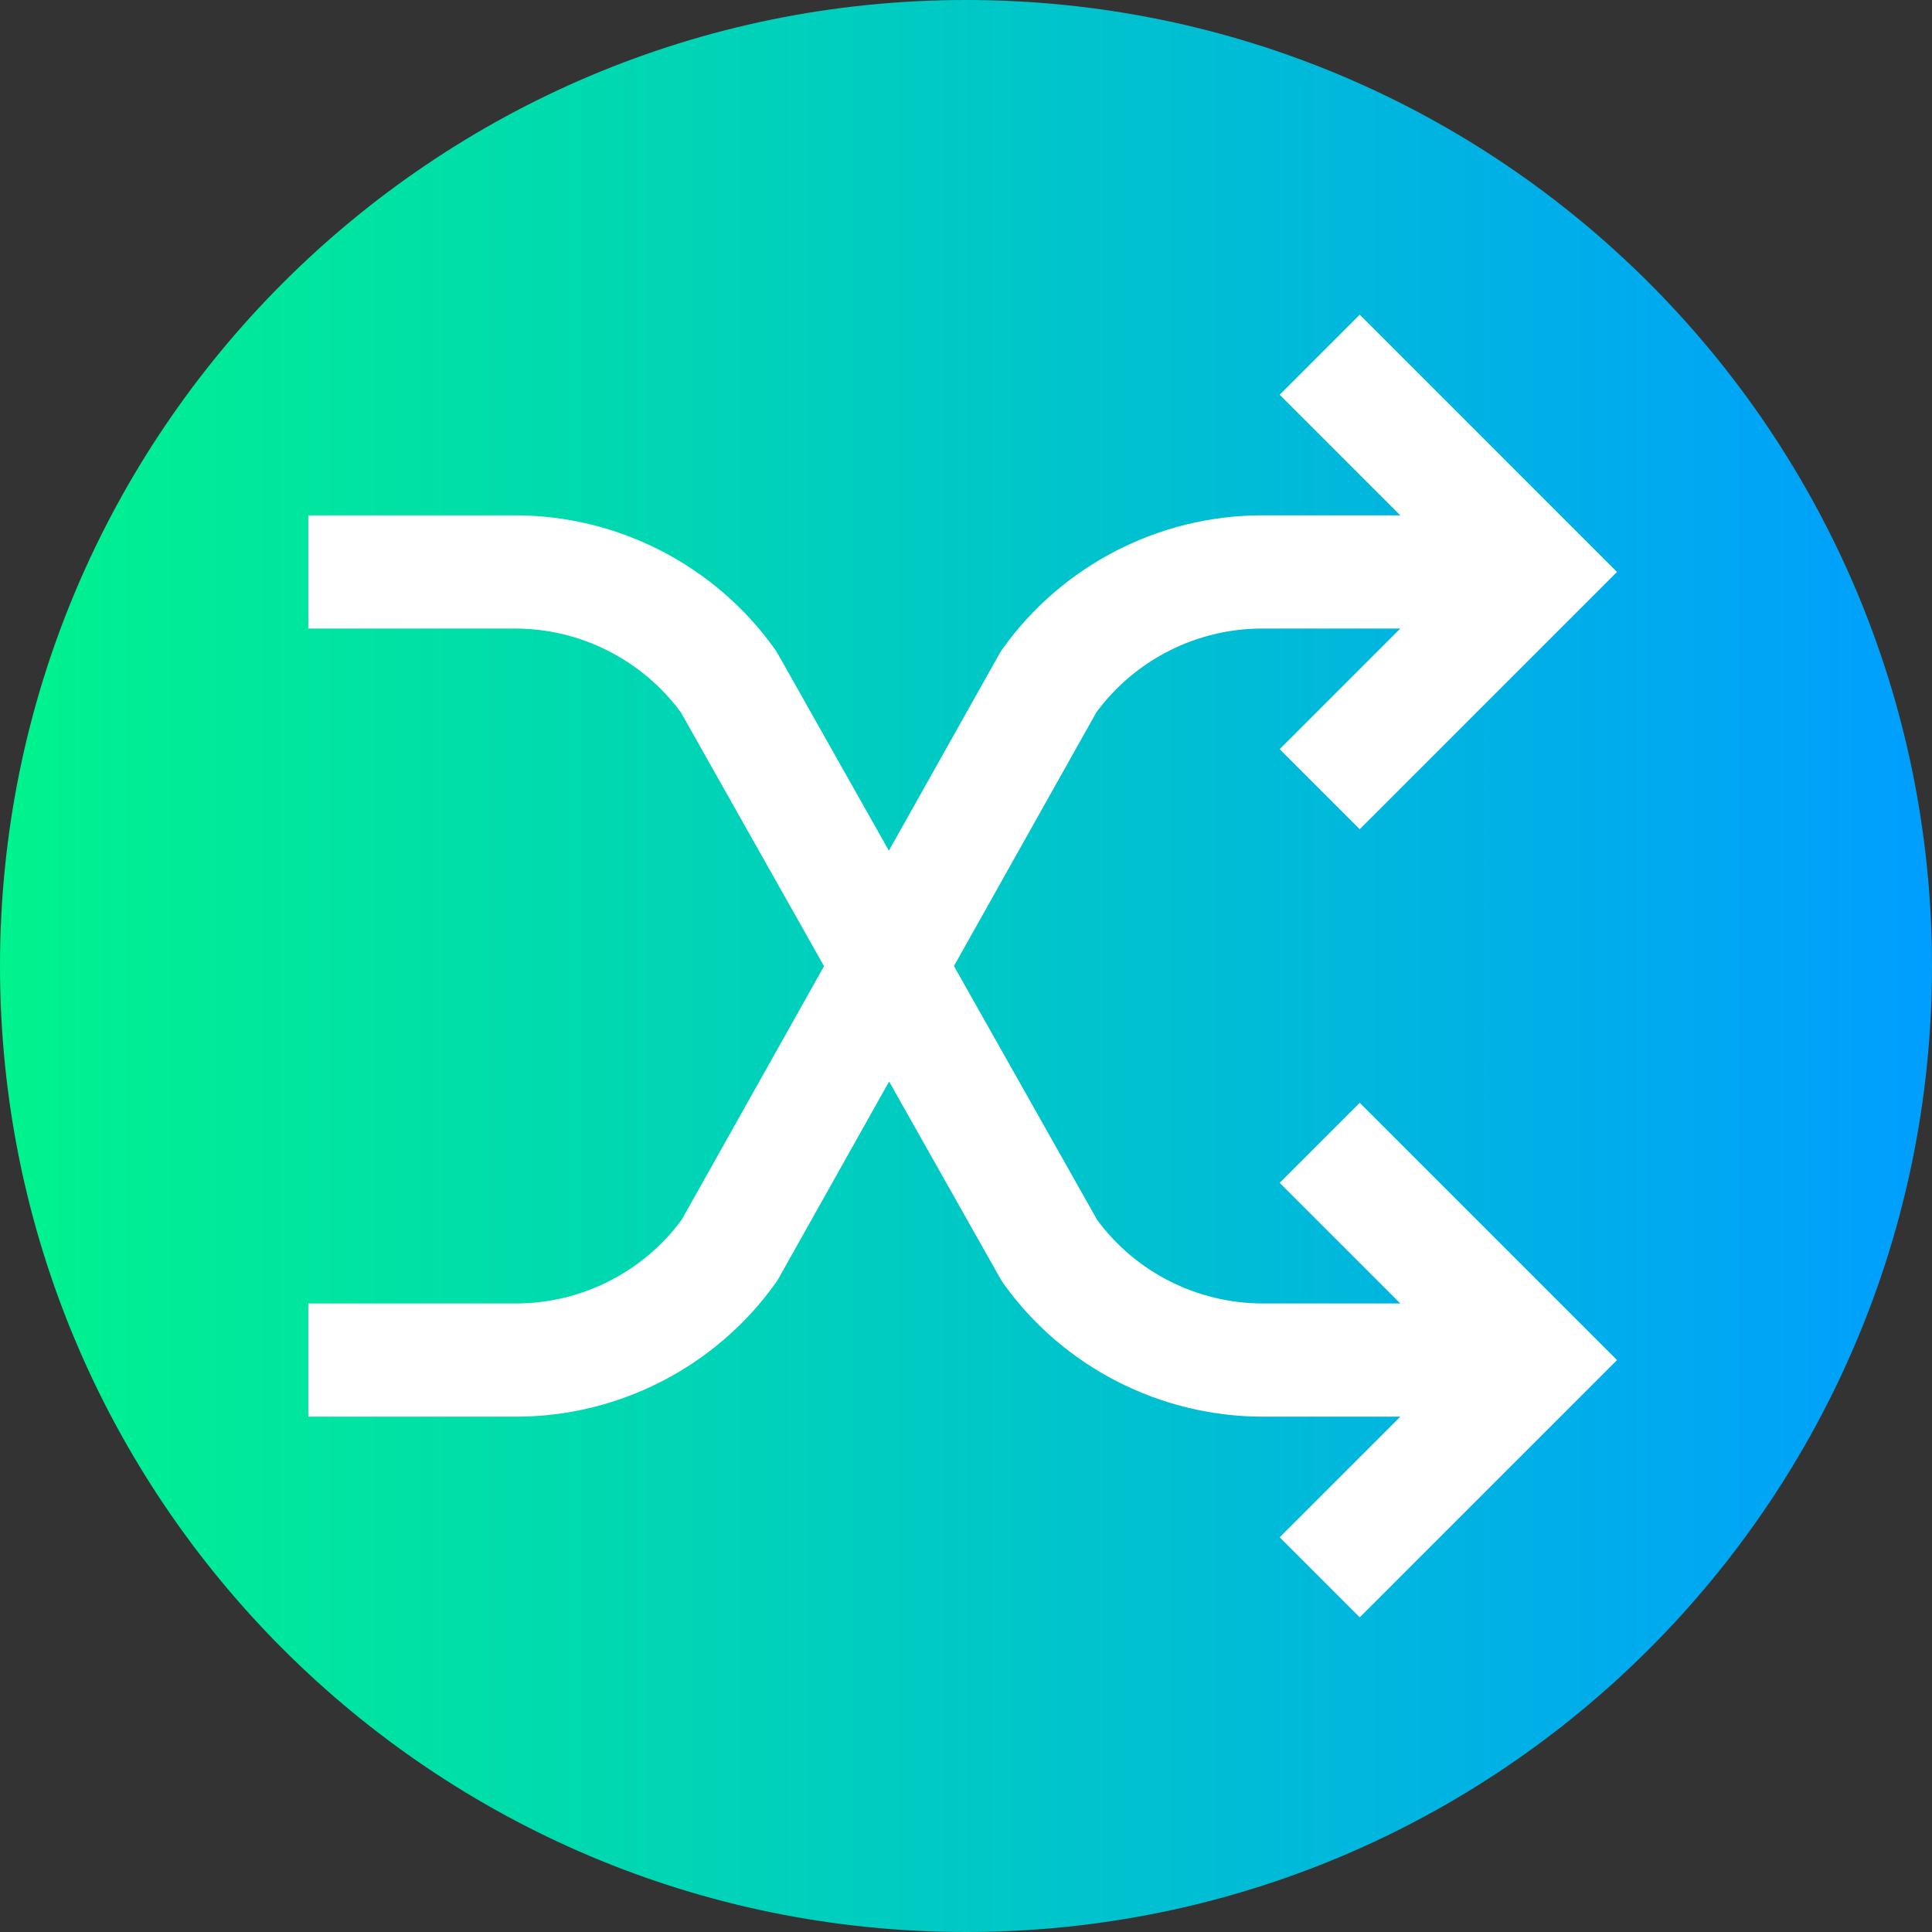 <svg height="512pt" viewBox="0 0 512 512" width="512pt" xmlns="http://www.w3.org/2000/svg" xmlns:xlink="http://www.w3.org/1999/xlink"><rect x="0" y="0" width="512" height="512" fill="#333333" stroke="none"/><linearGradient id="a" gradientTransform="matrix(1 0 0 -1 0 -18006)" gradientUnits="userSpaceOnUse" x1="0" x2="512" y1="-18262" y2="-18262"><stop offset="0" stop-color="#00f38d"/><stop offset="1" stop-color="#009eff"/></linearGradient><path d="m512 256c0 141.387-114.613 256-256 256s-256-114.613-256-256 114.613-256 256-256 256 114.613 256 256zm0 0" fill="url(#a)"/><path d="m360.344 292.254-21.215 21.211 31.965 31.965h-36.406c-17.355 0-33.715-8.258-43.918-22.133l-37.965-67.289 37.742-67.23c10.242-13.922 26.598-22.207 43.91-22.207h36.637l-31.965 31.965 21.215 21.211 68.176-68.176-68.176-68.176-21.215 21.211 31.965 31.965h-36.637c-27.234 0-52.945 13.23-68.773 35.391-.316.441-.605.902-.871 1.379l-29.25 52.098-29.41-52.129c-.262-.465-.547-.914-.855-1.348-15.832-22.16-41.539-35.391-68.773-35.391h-54.828v30h54.828c17.312 0 33.672 8.293 43.918 22.219l37.938 67.254-37.715 67.18c-10.242 13.922-26.598 22.207-43.906 22.207h-55.062v30h55.062c27.234 0 52.941-13.23 68.77-35.391.316-.441.609-.902.875-1.379l29.223-52.051 29.43 52.168c.262.465.551.914.859 1.352 15.789 22.102 41.5 35.301 68.77 35.301h36.41l-31.965 31.965 21.215 21.211 68.176-68.176zm0 0" fill="#fff"/></svg>